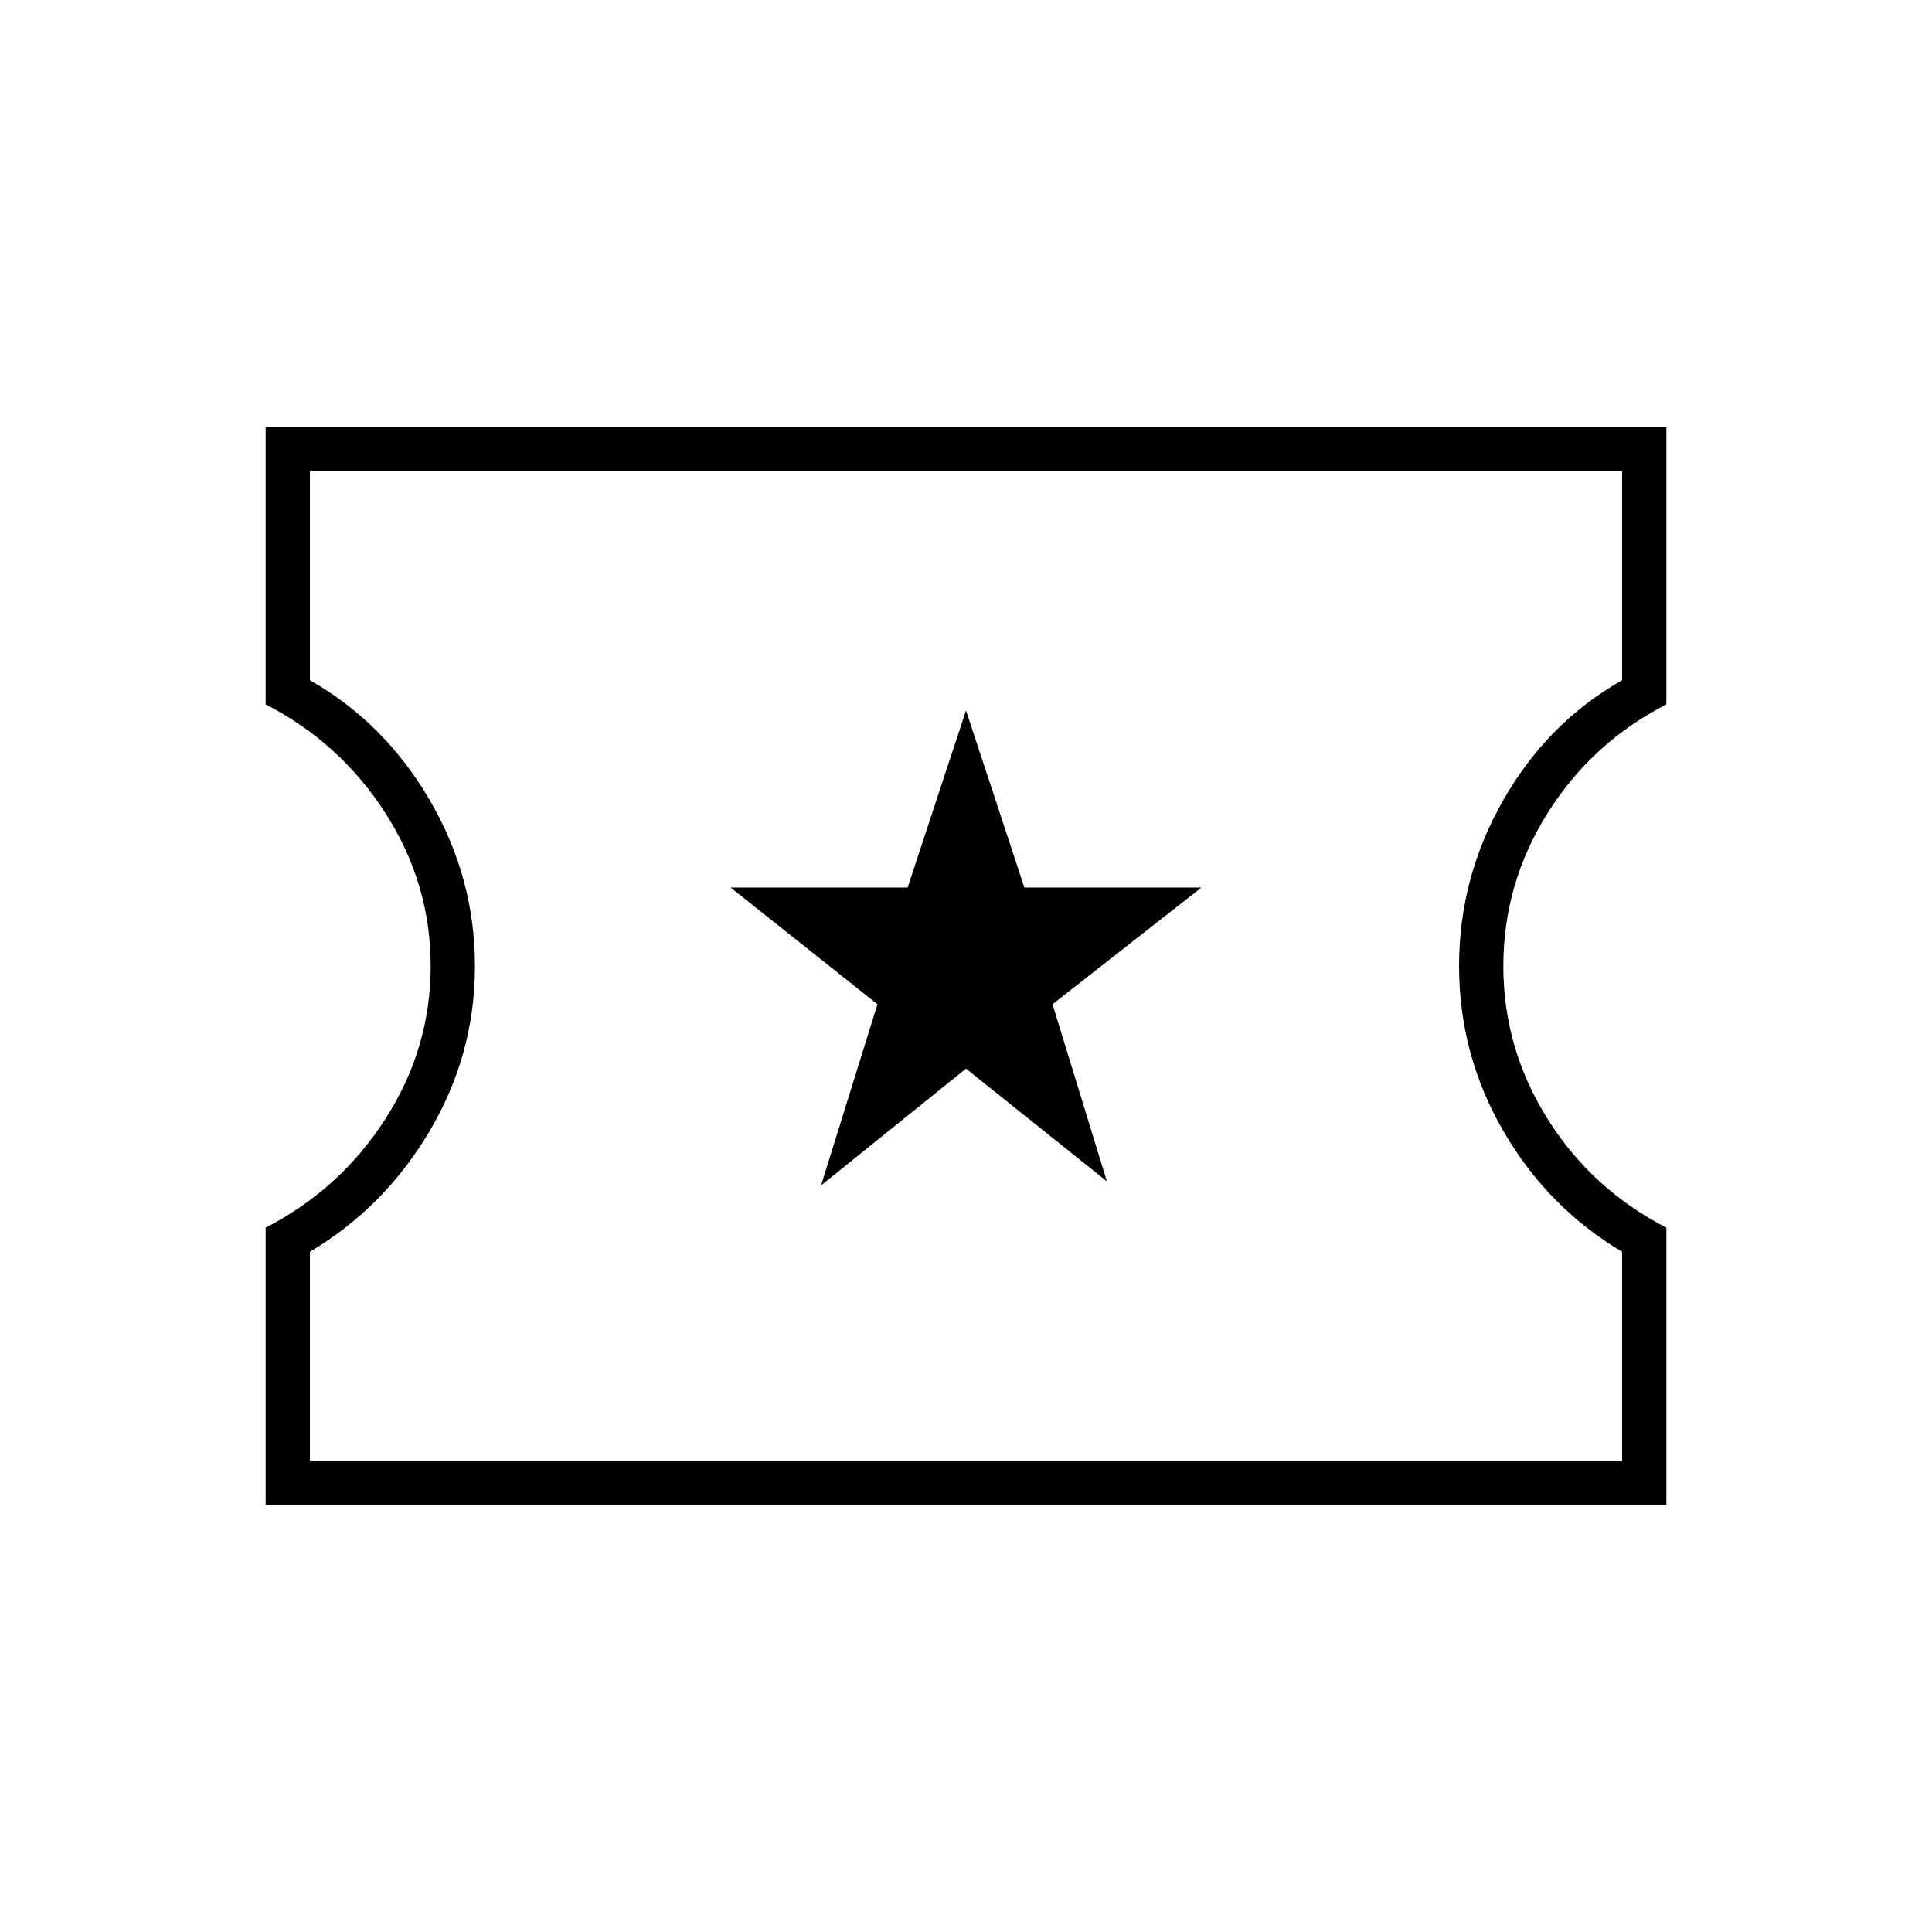 <svg xmlns="http://www.w3.org/2000/svg" height="48" width="48"><path d="M6.6 37.4V30.5Q8.45 29.55 9.575 27.8Q10.7 26.05 10.7 24Q10.7 21.95 9.575 20.2Q8.45 18.45 6.6 17.5V10.6H41.4V17.5Q39.55 18.45 38.45 20.2Q37.35 21.95 37.35 24Q37.35 26.05 38.45 27.8Q39.55 29.55 41.4 30.5V37.4ZM7.7 36.3H40.3V31.1Q38.45 30 37.35 28.1Q36.25 26.2 36.25 24Q36.25 21.8 37.35 19.875Q38.45 17.95 40.3 16.9V11.7H7.7V16.9Q9.55 17.95 10.675 19.875Q11.8 21.8 11.8 24Q11.8 26.2 10.675 28.1Q9.55 30 7.7 31.1ZM20.4 29.45 24 26.55 27.5 29.35 26.15 24.95 29.85 22.05H25.45L24 17.65L22.55 22.05H18.15L21.8 24.95ZM24.05 23.95Q24.05 23.95 24.05 23.95Q24.05 23.95 24.05 23.95Q24.05 23.95 24.05 23.95Q24.05 23.95 24.05 23.95Q24.05 23.95 24.05 23.95Q24.05 23.95 24.05 23.95Q24.05 23.95 24.05 23.95Q24.05 23.95 24.05 23.95Z"/></svg>
